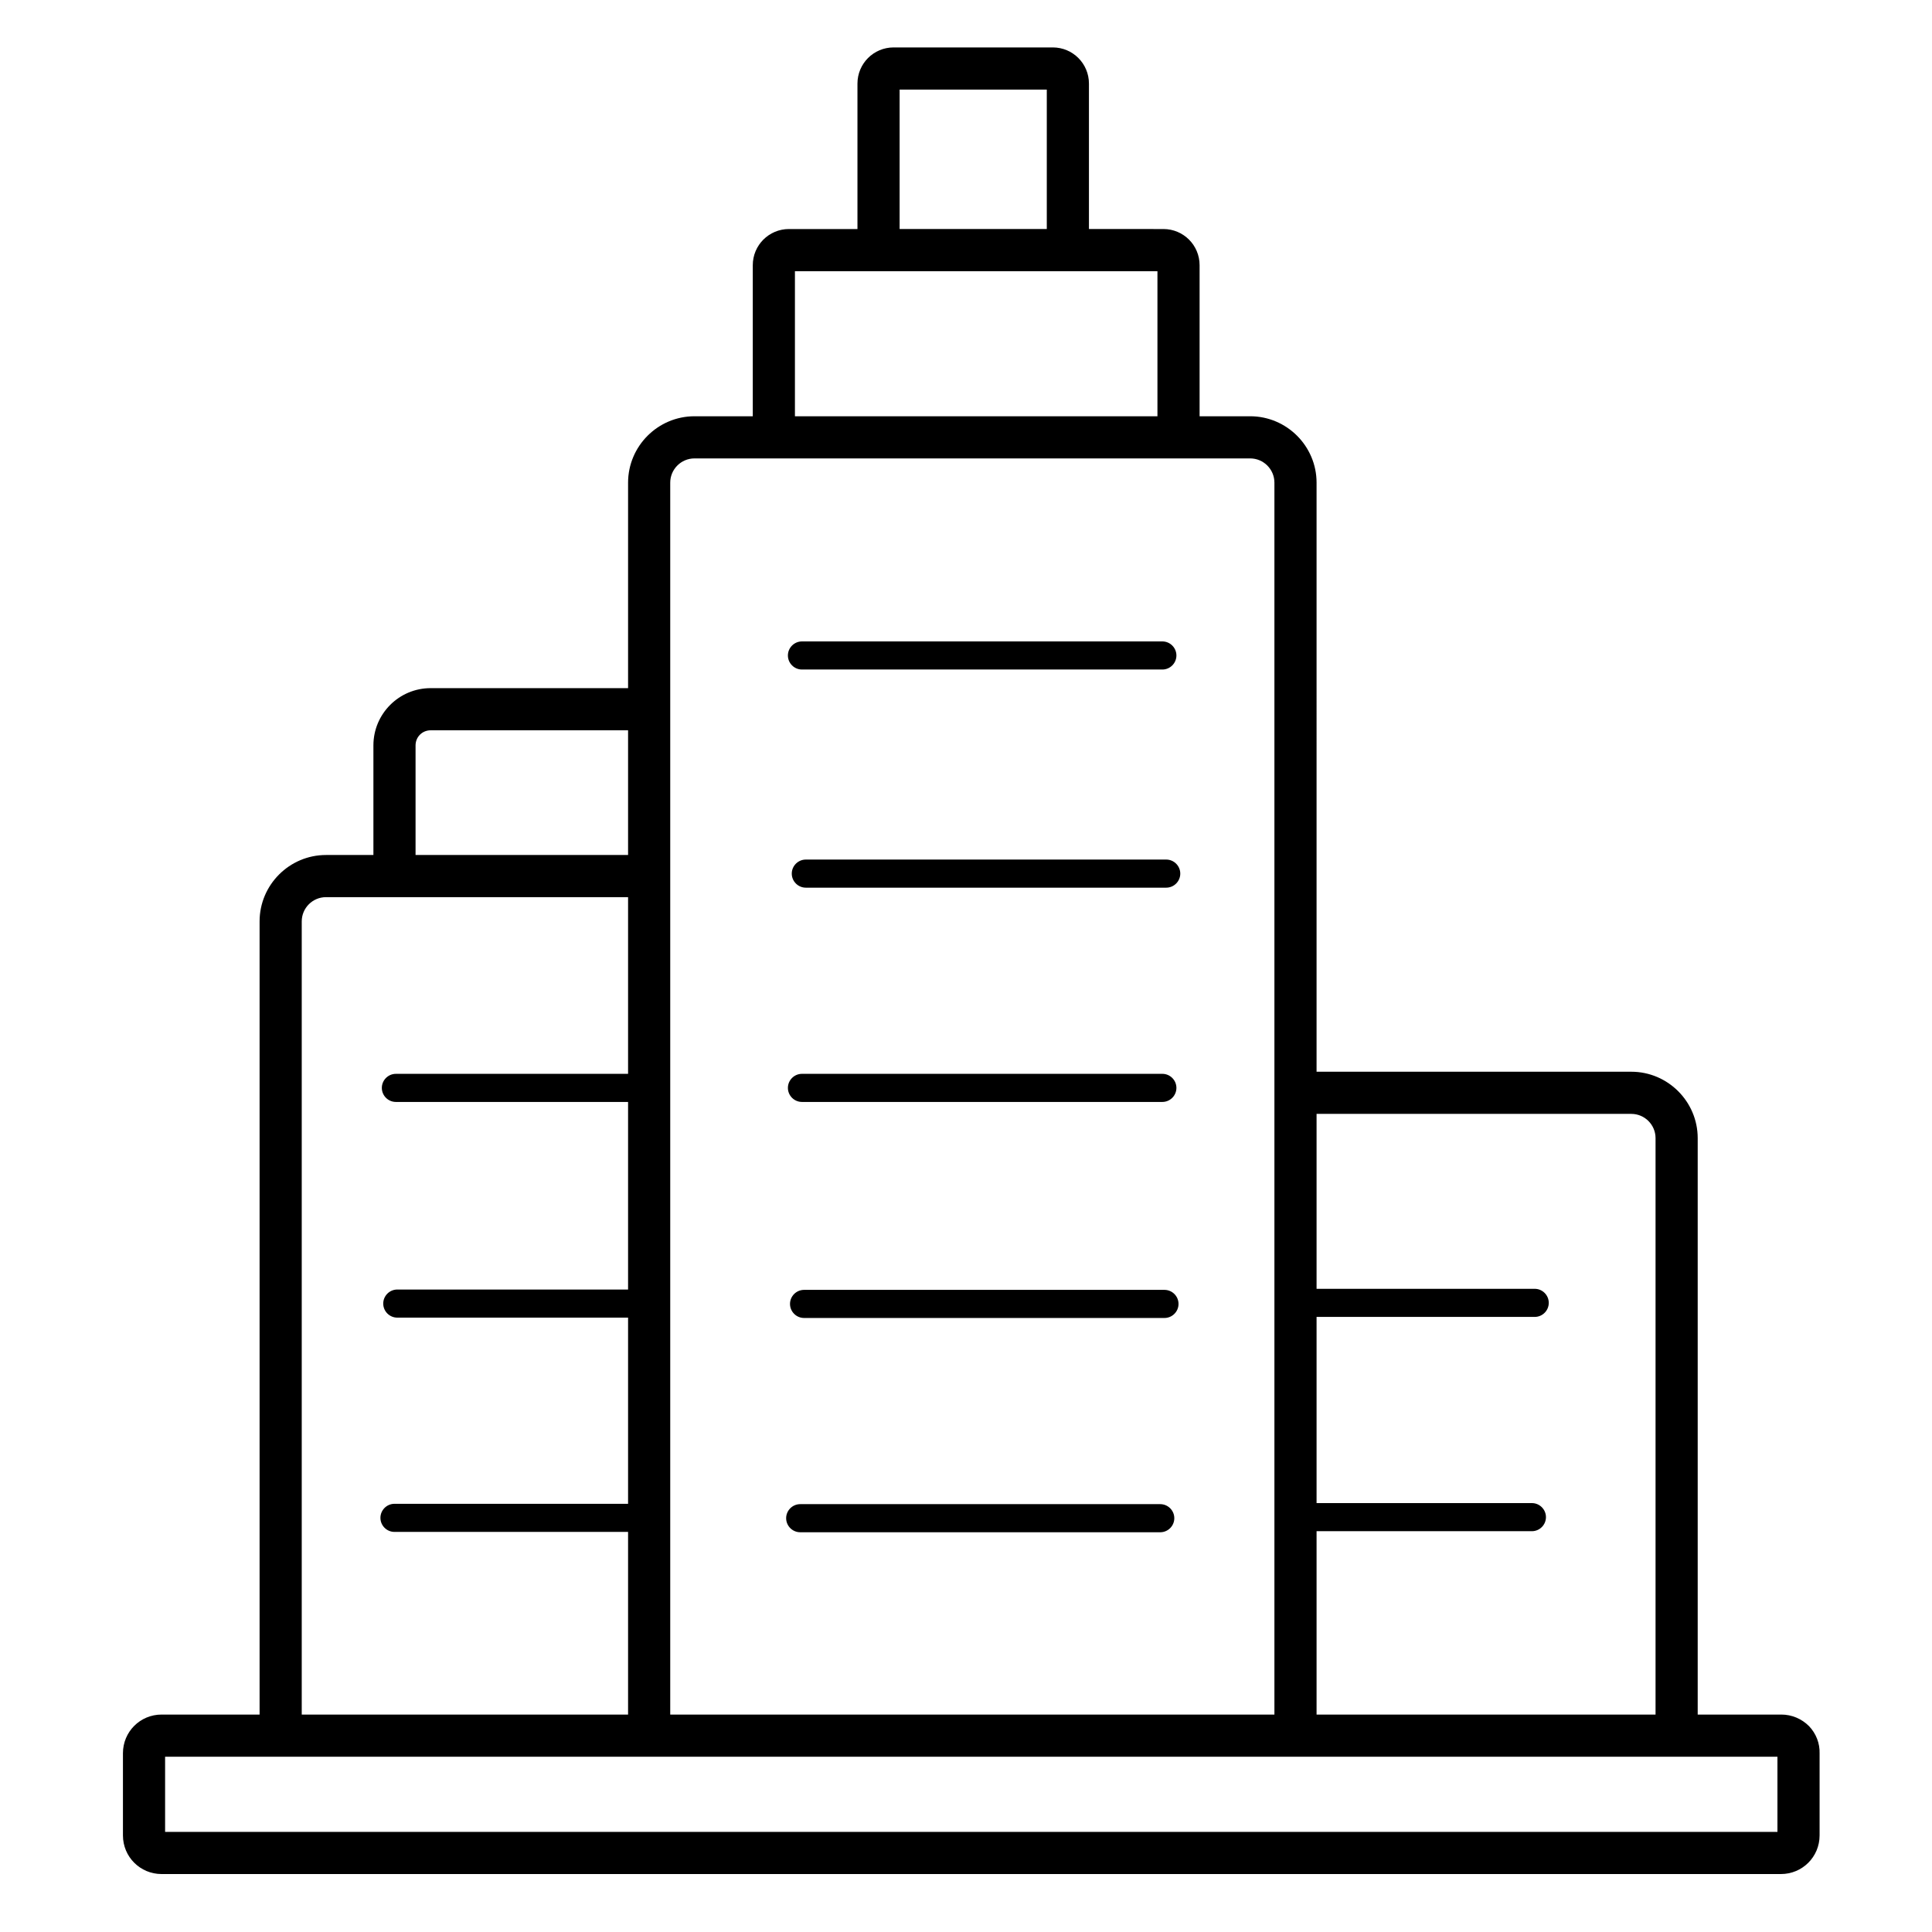 <?xml version="1.0" encoding="utf-8"?>
<!-- Generator: Adobe Illustrator 21.1.0, SVG Export Plug-In . SVG Version: 6.00 Build 0)  -->
<svg version="1.1" id="Layer_1" xmlns="http://www.w3.org/2000/svg" xmlns:xlink="http://www.w3.org/1999/xlink" x="0px" y="0px"
	 viewBox="0 0 550 550" style="enable-background:new 0 0 550 550;" xml:space="preserve">
<style type="text/css">
	.st0{display:none;}
	.st1{display:inline;}
	.st2{fill:none;stroke:#000000;stroke-width:12;stroke-linecap:round;stroke-linejoin:round;}
	.st3{fill:none;}
</style>
<g id="_x31_">
	<g class="st0">
		<g class="st1">
			<path class="st2" d="M-1715.9-458.7c-50.8-56.4-124.5-91.8-206.4-91.8c-153.4,0-277.8,124.4-277.8,277.8S-2075.7,5-1922.3,5
				c141.3,0,258-105.6,275.5-242.1"/>
			<g>
				<polygon points="-1678.2,-505.9 -1668.8,-386.6 -1776.8,-438.1 				"/>
			</g>
		</g>
	</g>
</g>
<g id="_x32_">
</g>
<g id="_x33_">
</g>
<g id="_x35_">
	<g id="Layer_21">
	</g>
</g>
<g id="_x37_">
</g>
<g id="_x38_">
</g>
<g id="_x39_">
</g>
<g>
	<rect x="256.1" y="25.5" class="st3" width="41.9" height="39.7"/>
	<rect x="226.3" y="77.2" class="st3" width="103.2" height="41.3"/>
	<path class="st3" d="M436.9,366.9c2.2,0,4,1.8,4,4s-1.8,4-4,4h-62.1v53h61.3c2.2,0,4,1.8,4,4s-1.8,4-4,4h-61.3v52.2h96.5V324
		c0-3.8-3.1-6.9-6.9-6.9h-89.6v49.8H436.9z"/>
	<path class="st3" d="M362.8,488.1V137.4c0-3.8-3.1-6.9-6.9-6.9H197.7c-3.8,0-6.9,3.1-6.9,6.9v350.7H362.8z M331.5,375.2H228.9
		c-2.2,0-4-1.8-4-4s1.8-4,4-4h102.6c2.2,0,4,1.8,4,4S333.7,375.2,331.5,375.2z M332,252.7H229.4c-2.2,0-4-1.8-4-4s1.8-4,4-4H332
		c2.2,0,4,1.8,4,4S334.2,252.7,332,252.7z M228.3,182.6h102.6c2.2,0,4,1.8,4,4s-1.8,4-4,4H228.3c-2.2,0-4-1.8-4-4
		S226.1,182.6,228.3,182.6z M228.3,305.7h102.6c2.2,0,4,1.8,4,4s-1.8,4-4,4H228.3c-2.2,0-4-1.8-4-4S226.1,305.7,228.3,305.7z
		 M227.8,428.2h102.5c2.2,0,4,1.8,4,4s-1.8,4-4,4H227.8c-2.2,0-4-1.8-4-4S225.6,428.2,227.8,428.2z"/>
	<rect x="47" y="500.1" class="st3" width="459" height="21.4"/>
	<path class="st3" d="M178.8,436.1h-66.5c-2.2,0-4-1.8-4-4s1.8-4,4-4h66.5v-53h-65.7c-2.2,0-4-1.8-4-4s1.8-4,4-4h65.7v-53.4h-66.1
		c-2.2,0-4-1.8-4-4s1.8-4,4-4h66.1v-50.3h-86c-3.8,0-6.9,3.1-6.9,6.9v225.8h92.9V436.1z"/>
	<path class="st3" d="M178.8,207.9h-56.2c-2.4,0-4.3,1.9-4.3,4.3v31.2h60.5V207.9z"/>
	<path d="M227.8,436.2h102.5c2.2,0,4-1.8,4-4s-1.8-4-4-4H227.8c-2.2,0-4,1.8-4,4S225.6,436.2,227.8,436.2z"/>
	<path d="M331.5,367.2H228.9c-2.2,0-4,1.8-4,4s1.8,4,4,4h102.6c2.2,0,4-1.8,4-4S333.7,367.2,331.5,367.2z"/>
	<path d="M228.3,313.7h102.6c2.2,0,4-1.8,4-4s-1.8-4-4-4H228.3c-2.2,0-4,1.8-4,4S226.1,313.7,228.3,313.7z"/>
	<path d="M332,244.7H229.4c-2.2,0-4,1.8-4,4s1.8,4,4,4H332c2.2,0,4-1.8,4-4S334.2,244.7,332,244.7z"/>
	<path d="M228.3,190.6h102.6c2.2,0,4-1.8,4-4s-1.8-4-4-4H228.3c-2.2,0-4,1.8-4,4S226.1,190.6,228.3,190.6z"/>
	<path d="M515,491.4c-2.1-2.1-4.9-3.3-7.9-3.3h-23.8V324c0-10.4-8.5-18.9-18.9-18.9h-89.6V137.4c0-10.4-8.5-18.9-18.9-18.9h-14.4
		v-43c0-5.7-4.6-10.3-10.3-10.3H310V23.8c0-5.7-4.6-10.3-10.3-10.3h-45.3c-5.7,0-10.3,4.6-10.3,10.3v41.4h-19.5
		c-5.7,0-10.3,4.6-10.3,10.3v43h-16.6c-10.4,0-18.9,8.5-18.9,18.9v58.5h-56.2c-9,0-16.3,7.3-16.3,16.3v31.2H92.8
		c-10.4,0-18.9,8.5-18.9,18.9v225.8H46c-6.1,0-11,4.9-11,11v23.4c0,6.1,4.9,11,11,11h461c6.1,0,11-4.9,11-11v-23.3
		C518.1,496.3,517,493.5,515,491.4z M464.4,317.1c3.8,0,6.9,3.1,6.9,6.9v164.1h-96.5v-52.2h61.3c2.2,0,4-1.8,4-4s-1.8-4-4-4h-61.3
		v-53h62.1c2.2,0,4-1.8,4-4s-1.8-4-4-4h-62.1v-49.8H464.4z M256.1,25.5H298v39.7h-41.9V25.5z M226.3,77.2h103.2v41.3H226.3V77.2z
		 M197.7,130.5h158.2c3.8,0,6.9,3.1,6.9,6.9v350.7h-172V137.4C190.8,133.6,193.9,130.5,197.7,130.5z M118.3,212.2
		c0-2.4,1.9-4.3,4.3-4.3h56.2v35.5h-60.5V212.2z M85.9,262.3c0-3.8,3.1-6.9,6.9-6.9h86v50.3h-66.1c-2.2,0-4,1.8-4,4s1.8,4,4,4h66.1
		v53.4h-65.7c-2.2,0-4,1.8-4,4s1.8,4,4,4h65.7v53h-66.5c-2.2,0-4,1.8-4,4s1.8,4,4,4h66.5v52H85.9V262.3z M506,521.5H47v-21.4h459
		V521.5z"/>
</g>
<g id="_x31_2">
</g>
<g id="_x31_3">
</g>
<g id="_x31_4">
</g>
<g id="_x31_5">
</g>
<g id="_x31_6">
</g>
<g id="_x31_7">
	<g id="Layer_19">
	</g>
	<g id="Layer_20">
	</g>
</g>
</svg>
